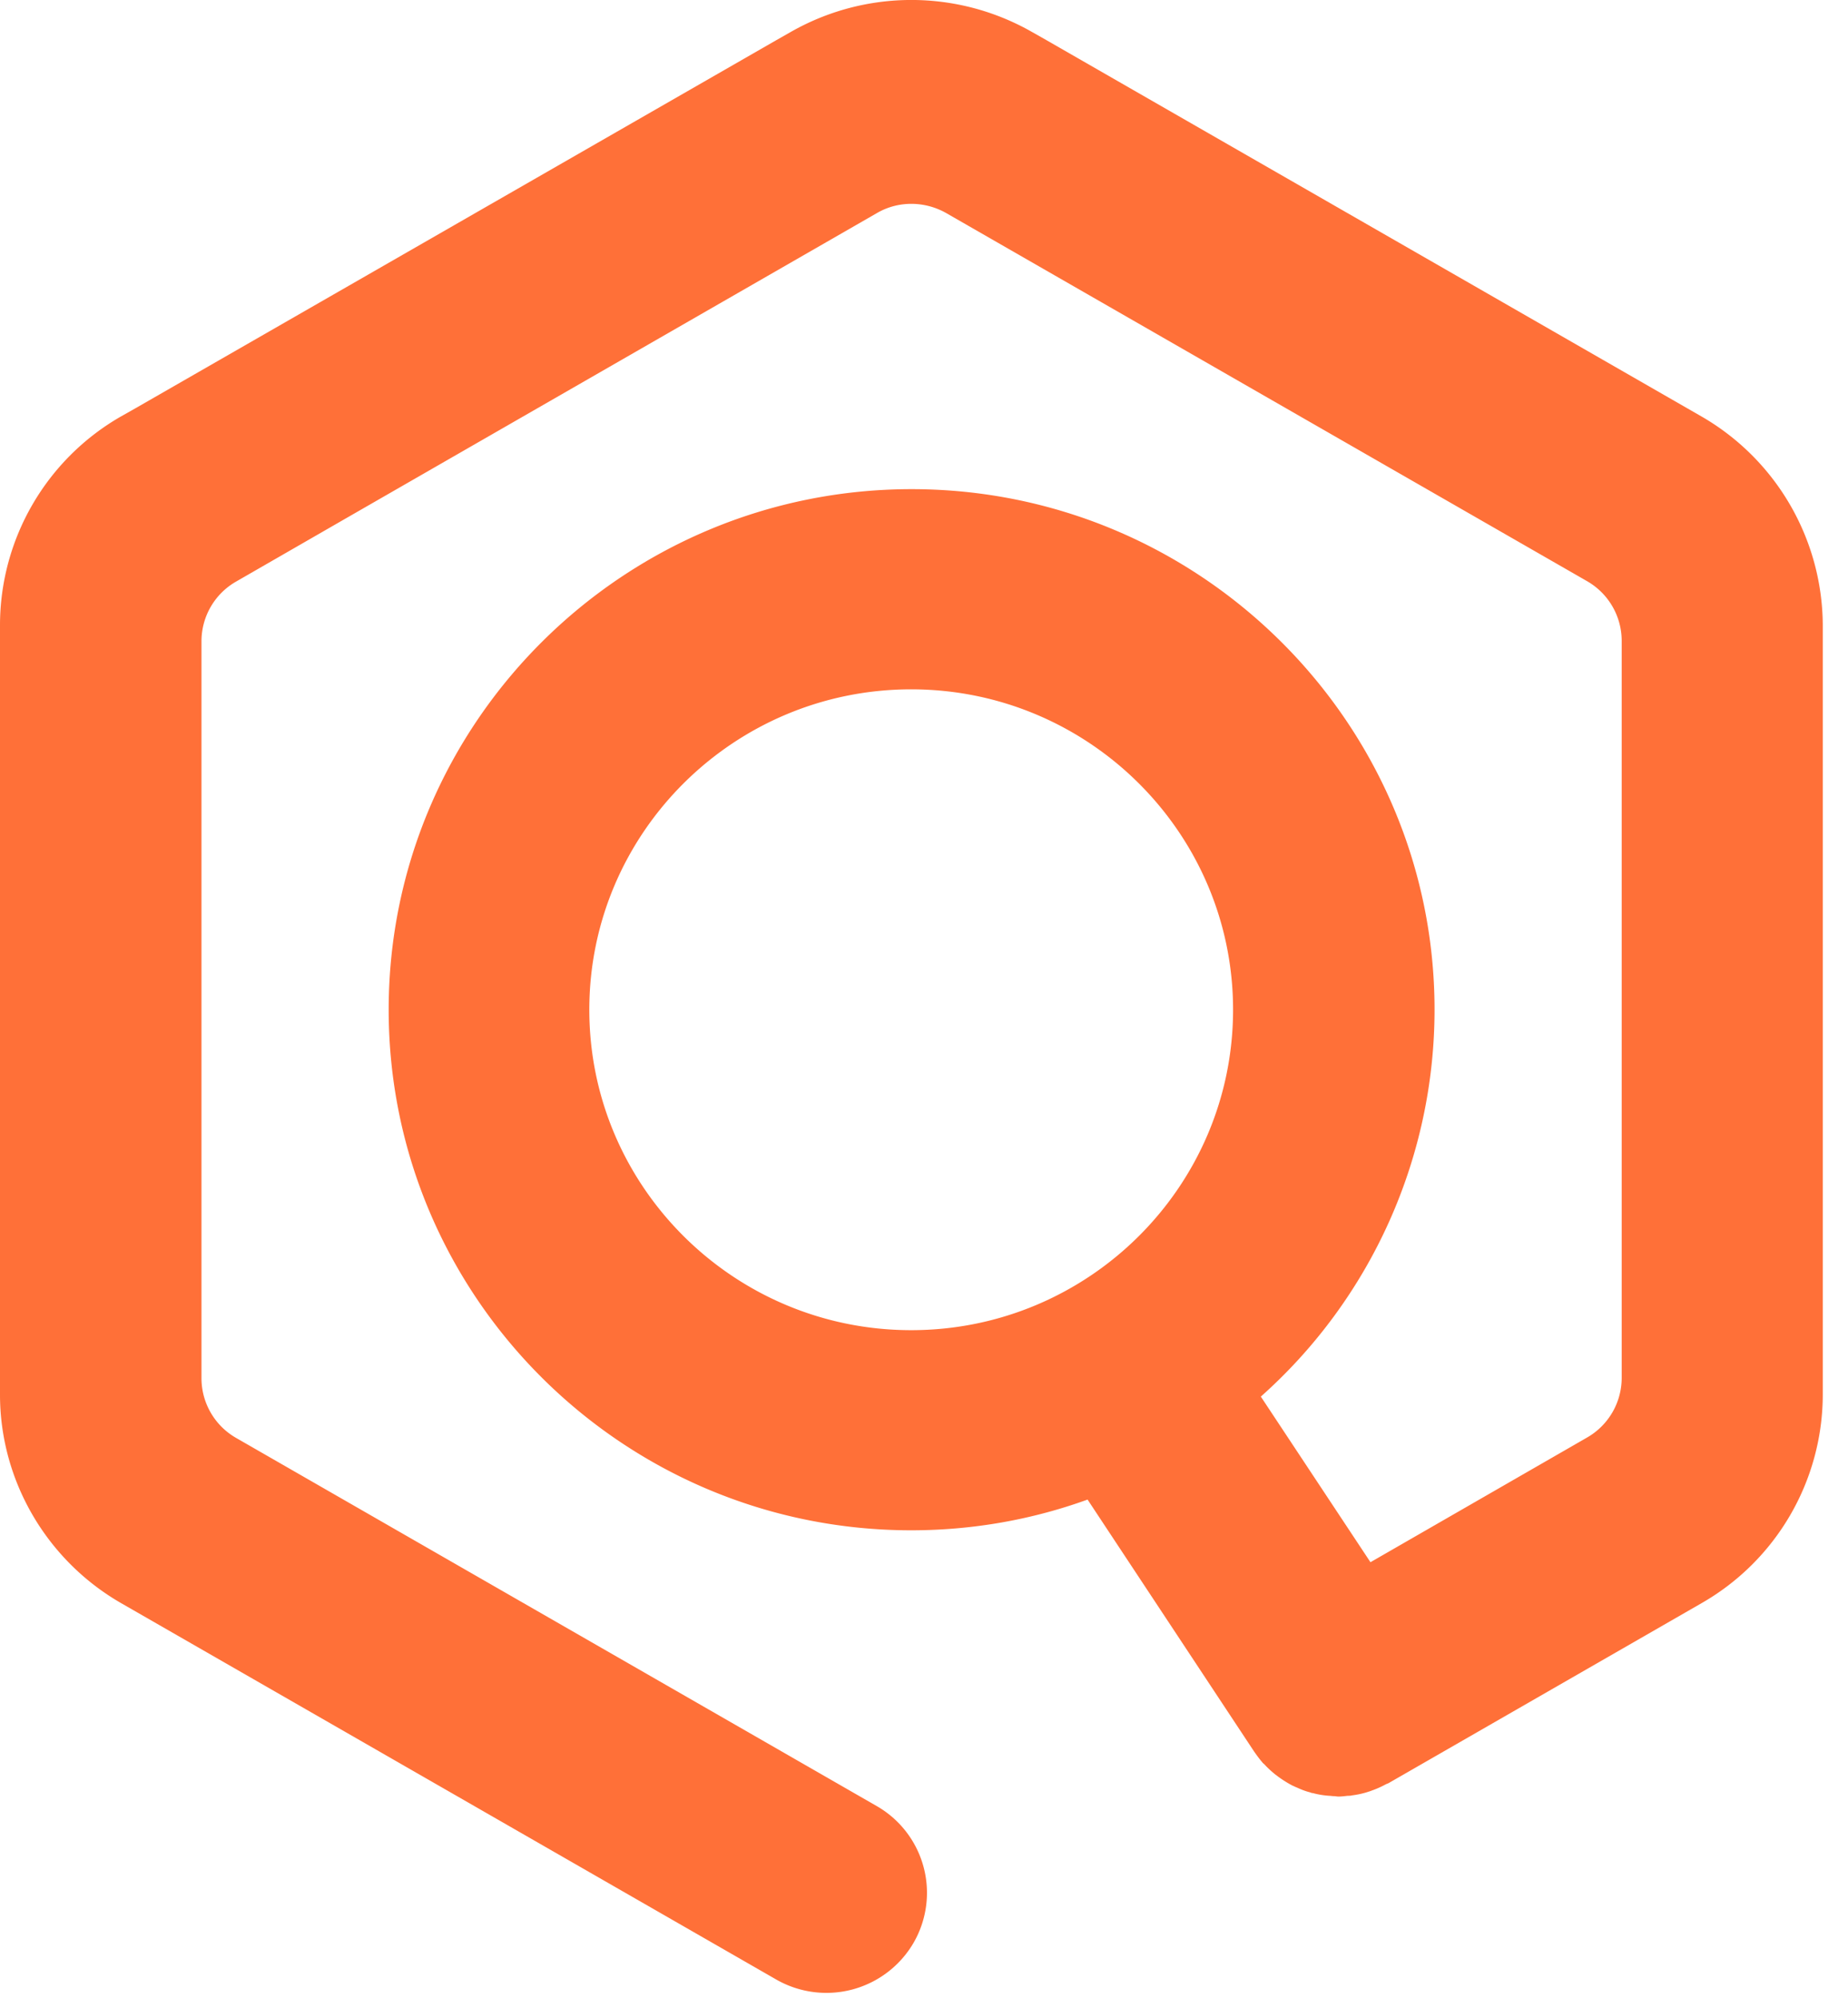 <svg width="37" height="40" xmlns="http://www.w3.org/2000/svg"><path d="M34.069 8.34l-4.003-2.3L20.948.802 20.662.64a4.873 4.873 0 0 0-4.83 0l-.285.162L2.704 8.179l-.285.161A4.82 4.82 0 0 0 0 12.51v15.415c0 1.715.927 3.308 2.419 4.17l13.12 7.538a2.02 2.02 0 0 0 2.75-.73 2.002 2.002 0 0 0-.733-2.74L4.721 28.787a1.378 1.378 0 0 1-.687-1.193V12.84c0-.492.262-.946.687-1.192l2.272-1.308 10.57-6.077c.426-.246.951-.238 1.376 0l12.843 7.377c.425.247.687.7.687 1.193v14.754c0 .492-.262.946-.687 1.192l-4.343 2.5-2.195-3.316a10.376 10.376 0 0 0 3.478-7.746c0-5.746-4.698-10.423-10.47-10.423-5.773 0-10.47 4.677-10.47 10.423s4.69 10.423 10.462 10.423c1.236 0 2.426-.215 3.531-.615l3.33 5.038c.054.077.109.154.17.224.008.015.024.023.039.038.07.077.147.146.224.208.023.015.039.03.062.046a2.2 2.2 0 0 0 .286.177c.023.007.046.023.07.03.084.039.177.077.27.1.023.008.038.016.062.016.108.03.216.046.324.054.031 0 .062.007.093.007.03 0 .062.008.093.008.061 0 .123-.008.185-.015.031 0 .054 0 .085-.008.116-.015.224-.038.34-.077.031-.008.062-.023.085-.03.085-.031.17-.07.255-.116.016-.008.039-.015.054-.023l6.275-3.608a4.82 4.82 0 0 0 2.418-4.169V12.51a4.852 4.852 0 0 0-2.426-4.17zm-22.27 11.877c0-3.538 2.89-6.415 6.445-6.415 3.554 0 6.444 2.877 6.444 6.415 0 3.539-2.89 6.416-6.444 6.416-3.555 0-6.445-2.877-6.445-6.416z" fill="#FF7038" fill-rule="nonzero"/></svg>